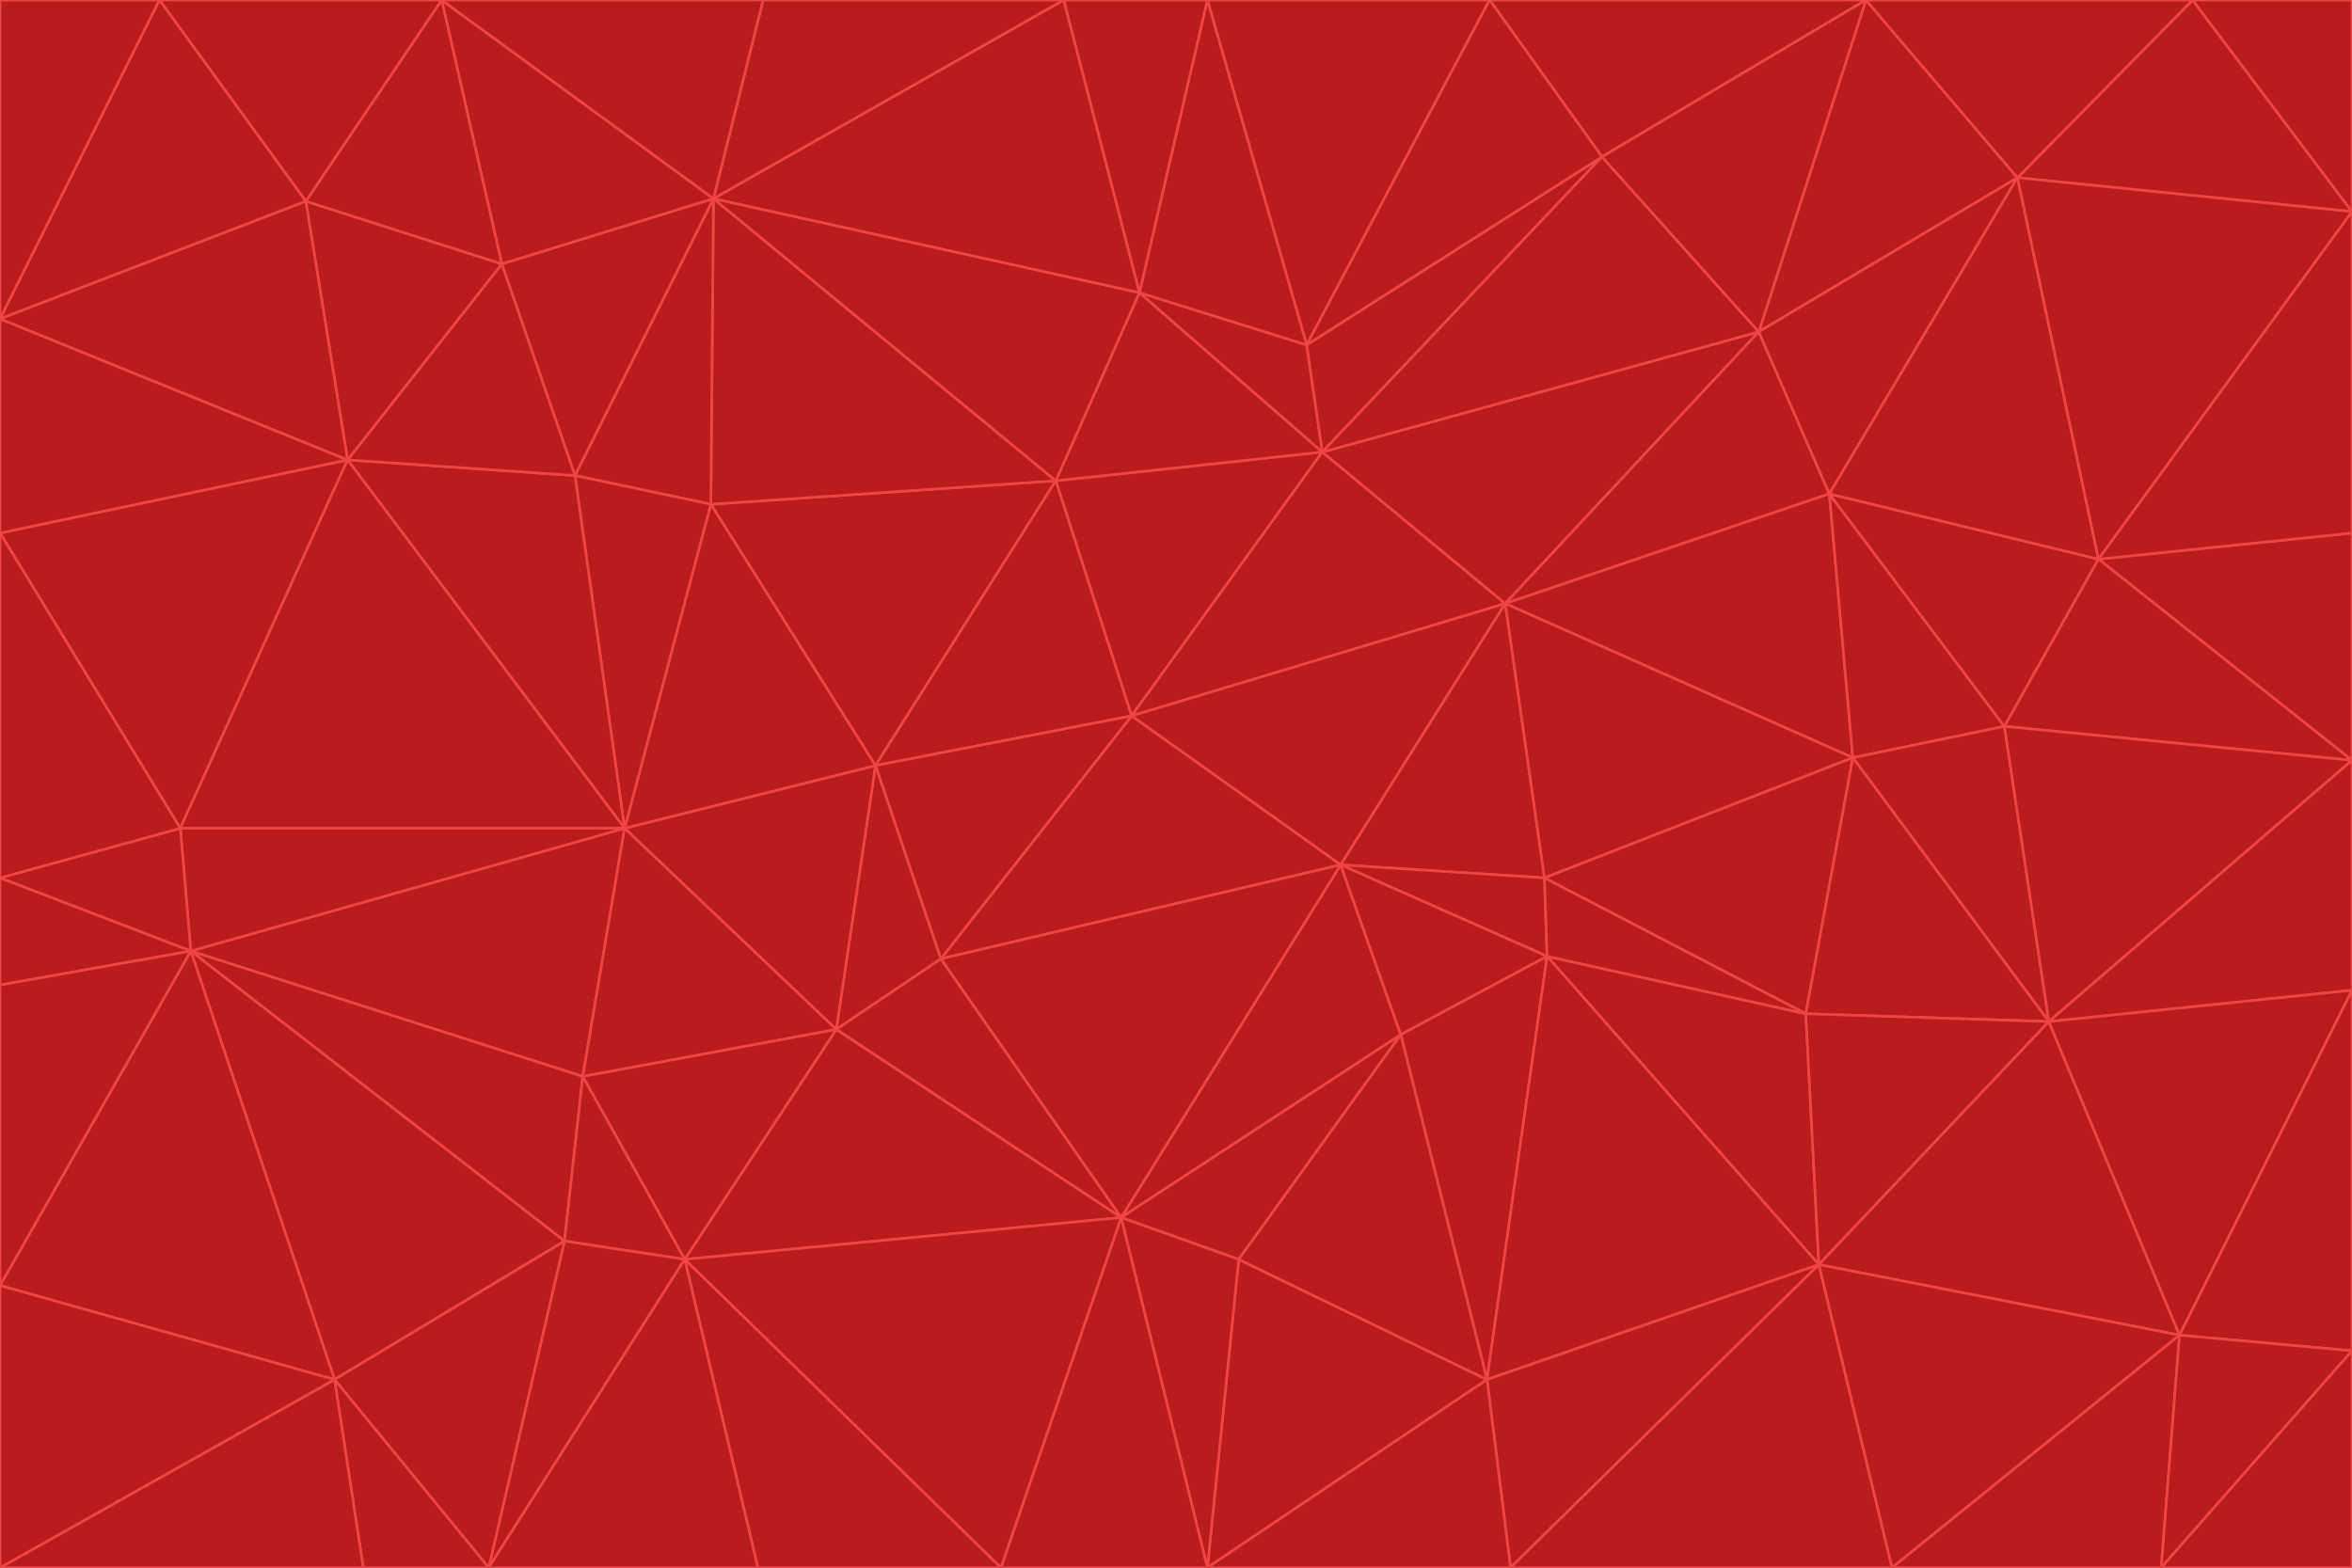 <svg id="visual" viewBox="0 0 900 600" width="900" height="600" xmlns="http://www.w3.org/2000/svg" xmlns:xlink="http://www.w3.org/1999/xlink" version="1.1"><g stroke-width="1" stroke-linejoin="bevel"><path d="M433 274L506 173L404 184Z" fill="#b91c1c" stroke="#ef4444"></path><path d="M506 173L436 112L404 184Z" fill="#b91c1c" stroke="#ef4444"></path><path d="M500 132L436 112L506 173Z" fill="#b91c1c" stroke="#ef4444"></path><path d="M433 274L576 231L506 173Z" fill="#b91c1c" stroke="#ef4444"></path><path d="M506 173L613 60L500 132Z" fill="#b91c1c" stroke="#ef4444"></path><path d="M433 274L513 331L576 231Z" fill="#b91c1c" stroke="#ef4444"></path><path d="M272 193L335 293L404 184Z" fill="#b91c1c" stroke="#ef4444"></path><path d="M404 184L335 293L433 274Z" fill="#b91c1c" stroke="#ef4444"></path><path d="M433 274L360 367L513 331Z" fill="#b91c1c" stroke="#ef4444"></path><path d="M513 331L591 336L576 231Z" fill="#b91c1c" stroke="#ef4444"></path><path d="M335 293L360 367L433 274Z" fill="#b91c1c" stroke="#ef4444"></path><path d="M513 331L592 366L591 336Z" fill="#b91c1c" stroke="#ef4444"></path><path d="M273 76L272 193L404 184Z" fill="#b91c1c" stroke="#ef4444"></path><path d="M335 293L320 394L360 367Z" fill="#b91c1c" stroke="#ef4444"></path><path d="M429 466L536 396L513 331Z" fill="#b91c1c" stroke="#ef4444"></path><path d="M536 396L592 366L513 331Z" fill="#b91c1c" stroke="#ef4444"></path><path d="M570 0L462 0L500 132Z" fill="#b91c1c" stroke="#ef4444"></path><path d="M500 132L462 0L436 112Z" fill="#b91c1c" stroke="#ef4444"></path><path d="M436 112L273 76L404 184Z" fill="#b91c1c" stroke="#ef4444"></path><path d="M673 127L506 173L576 231Z" fill="#b91c1c" stroke="#ef4444"></path><path d="M673 127L613 60L506 173Z" fill="#b91c1c" stroke="#ef4444"></path><path d="M673 127L576 231L700 189Z" fill="#b91c1c" stroke="#ef4444"></path><path d="M462 0L407 0L436 112Z" fill="#b91c1c" stroke="#ef4444"></path><path d="M239 317L320 394L335 293Z" fill="#b91c1c" stroke="#ef4444"></path><path d="M360 367L429 466L513 331Z" fill="#b91c1c" stroke="#ef4444"></path><path d="M700 189L576 231L709 290Z" fill="#b91c1c" stroke="#ef4444"></path><path d="M407 0L273 76L436 112Z" fill="#b91c1c" stroke="#ef4444"></path><path d="M273 76L220 182L272 193Z" fill="#b91c1c" stroke="#ef4444"></path><path d="M272 193L239 317L335 293Z" fill="#b91c1c" stroke="#ef4444"></path><path d="M220 182L239 317L272 193Z" fill="#b91c1c" stroke="#ef4444"></path><path d="M709 290L576 231L591 336Z" fill="#b91c1c" stroke="#ef4444"></path><path d="M714 0L570 0L613 60Z" fill="#b91c1c" stroke="#ef4444"></path><path d="M613 60L570 0L500 132Z" fill="#b91c1c" stroke="#ef4444"></path><path d="M320 394L429 466L360 367Z" fill="#b91c1c" stroke="#ef4444"></path><path d="M696 484L691 388L592 366Z" fill="#b91c1c" stroke="#ef4444"></path><path d="M691 388L709 290L591 336Z" fill="#b91c1c" stroke="#ef4444"></path><path d="M429 466L474 482L536 396Z" fill="#b91c1c" stroke="#ef4444"></path><path d="M592 366L691 388L591 336Z" fill="#b91c1c" stroke="#ef4444"></path><path d="M407 0L292 0L273 76Z" fill="#b91c1c" stroke="#ef4444"></path><path d="M273 76L192 101L220 182Z" fill="#b91c1c" stroke="#ef4444"></path><path d="M569 528L592 366L536 396Z" fill="#b91c1c" stroke="#ef4444"></path><path d="M169 0L192 101L273 76Z" fill="#b91c1c" stroke="#ef4444"></path><path d="M73 364L223 412L239 317Z" fill="#b91c1c" stroke="#ef4444"></path><path d="M239 317L223 412L320 394Z" fill="#b91c1c" stroke="#ef4444"></path><path d="M320 394L262 482L429 466Z" fill="#b91c1c" stroke="#ef4444"></path><path d="M462 600L569 528L474 482Z" fill="#b91c1c" stroke="#ef4444"></path><path d="M133 176L239 317L220 182Z" fill="#b91c1c" stroke="#ef4444"></path><path d="M709 290L767 278L700 189Z" fill="#b91c1c" stroke="#ef4444"></path><path d="M772 68L714 0L673 127Z" fill="#b91c1c" stroke="#ef4444"></path><path d="M784 391L767 278L709 290Z" fill="#b91c1c" stroke="#ef4444"></path><path d="M192 101L133 176L220 182Z" fill="#b91c1c" stroke="#ef4444"></path><path d="M462 600L474 482L429 466Z" fill="#b91c1c" stroke="#ef4444"></path><path d="M474 482L569 528L536 396Z" fill="#b91c1c" stroke="#ef4444"></path><path d="M223 412L262 482L320 394Z" fill="#b91c1c" stroke="#ef4444"></path><path d="M772 68L673 127L700 189Z" fill="#b91c1c" stroke="#ef4444"></path><path d="M673 127L714 0L613 60Z" fill="#b91c1c" stroke="#ef4444"></path><path d="M767 278L803 214L700 189Z" fill="#b91c1c" stroke="#ef4444"></path><path d="M803 214L772 68L700 189Z" fill="#b91c1c" stroke="#ef4444"></path><path d="M73 364L216 475L223 412Z" fill="#b91c1c" stroke="#ef4444"></path><path d="M223 412L216 475L262 482Z" fill="#b91c1c" stroke="#ef4444"></path><path d="M569 528L696 484L592 366Z" fill="#b91c1c" stroke="#ef4444"></path><path d="M691 388L784 391L709 290Z" fill="#b91c1c" stroke="#ef4444"></path><path d="M900 291L900 204L803 214Z" fill="#b91c1c" stroke="#ef4444"></path><path d="M192 101L117 77L133 176Z" fill="#b91c1c" stroke="#ef4444"></path><path d="M292 0L169 0L273 76Z" fill="#b91c1c" stroke="#ef4444"></path><path d="M696 484L784 391L691 388Z" fill="#b91c1c" stroke="#ef4444"></path><path d="M169 0L117 77L192 101Z" fill="#b91c1c" stroke="#ef4444"></path><path d="M383 600L462 600L429 466Z" fill="#b91c1c" stroke="#ef4444"></path><path d="M569 528L578 600L696 484Z" fill="#b91c1c" stroke="#ef4444"></path><path d="M383 600L429 466L262 482Z" fill="#b91c1c" stroke="#ef4444"></path><path d="M290 600L383 600L262 482Z" fill="#b91c1c" stroke="#ef4444"></path><path d="M462 600L578 600L569 528Z" fill="#b91c1c" stroke="#ef4444"></path><path d="M0 204L69 317L133 176Z" fill="#b91c1c" stroke="#ef4444"></path><path d="M133 176L69 317L239 317Z" fill="#b91c1c" stroke="#ef4444"></path><path d="M69 317L73 364L239 317Z" fill="#b91c1c" stroke="#ef4444"></path><path d="M187 600L262 482L216 475Z" fill="#b91c1c" stroke="#ef4444"></path><path d="M187 600L290 600L262 482Z" fill="#b91c1c" stroke="#ef4444"></path><path d="M900 81L839 0L772 68Z" fill="#b91c1c" stroke="#ef4444"></path><path d="M772 68L839 0L714 0Z" fill="#b91c1c" stroke="#ef4444"></path><path d="M900 81L772 68L803 214Z" fill="#b91c1c" stroke="#ef4444"></path><path d="M900 291L803 214L767 278Z" fill="#b91c1c" stroke="#ef4444"></path><path d="M784 391L900 291L767 278Z" fill="#b91c1c" stroke="#ef4444"></path><path d="M900 379L900 291L784 391Z" fill="#b91c1c" stroke="#ef4444"></path><path d="M834 511L784 391L696 484Z" fill="#b91c1c" stroke="#ef4444"></path><path d="M169 0L61 0L117 77Z" fill="#b91c1c" stroke="#ef4444"></path><path d="M0 122L0 204L133 176Z" fill="#b91c1c" stroke="#ef4444"></path><path d="M73 364L128 528L216 475Z" fill="#b91c1c" stroke="#ef4444"></path><path d="M0 122L133 176L117 77Z" fill="#b91c1c" stroke="#ef4444"></path><path d="M69 317L0 336L73 364Z" fill="#b91c1c" stroke="#ef4444"></path><path d="M73 364L0 492L128 528Z" fill="#b91c1c" stroke="#ef4444"></path><path d="M900 204L900 81L803 214Z" fill="#b91c1c" stroke="#ef4444"></path><path d="M578 600L724 600L696 484Z" fill="#b91c1c" stroke="#ef4444"></path><path d="M61 0L0 122L117 77Z" fill="#b91c1c" stroke="#ef4444"></path><path d="M834 511L900 379L784 391Z" fill="#b91c1c" stroke="#ef4444"></path><path d="M128 528L187 600L216 475Z" fill="#b91c1c" stroke="#ef4444"></path><path d="M0 204L0 336L69 317Z" fill="#b91c1c" stroke="#ef4444"></path><path d="M724 600L834 511L696 484Z" fill="#b91c1c" stroke="#ef4444"></path><path d="M0 336L0 377L73 364Z" fill="#b91c1c" stroke="#ef4444"></path><path d="M128 528L139 600L187 600Z" fill="#b91c1c" stroke="#ef4444"></path><path d="M900 81L900 0L839 0Z" fill="#b91c1c" stroke="#ef4444"></path><path d="M0 600L139 600L128 528Z" fill="#b91c1c" stroke="#ef4444"></path><path d="M61 0L0 0L0 122Z" fill="#b91c1c" stroke="#ef4444"></path><path d="M724 600L827 600L834 511Z" fill="#b91c1c" stroke="#ef4444"></path><path d="M834 511L900 517L900 379Z" fill="#b91c1c" stroke="#ef4444"></path><path d="M827 600L900 517L834 511Z" fill="#b91c1c" stroke="#ef4444"></path><path d="M0 377L0 492L73 364Z" fill="#b91c1c" stroke="#ef4444"></path><path d="M827 600L900 600L900 517Z" fill="#b91c1c" stroke="#ef4444"></path><path d="M0 492L0 600L128 528Z" fill="#b91c1c" stroke="#ef4444"></path></g></svg>